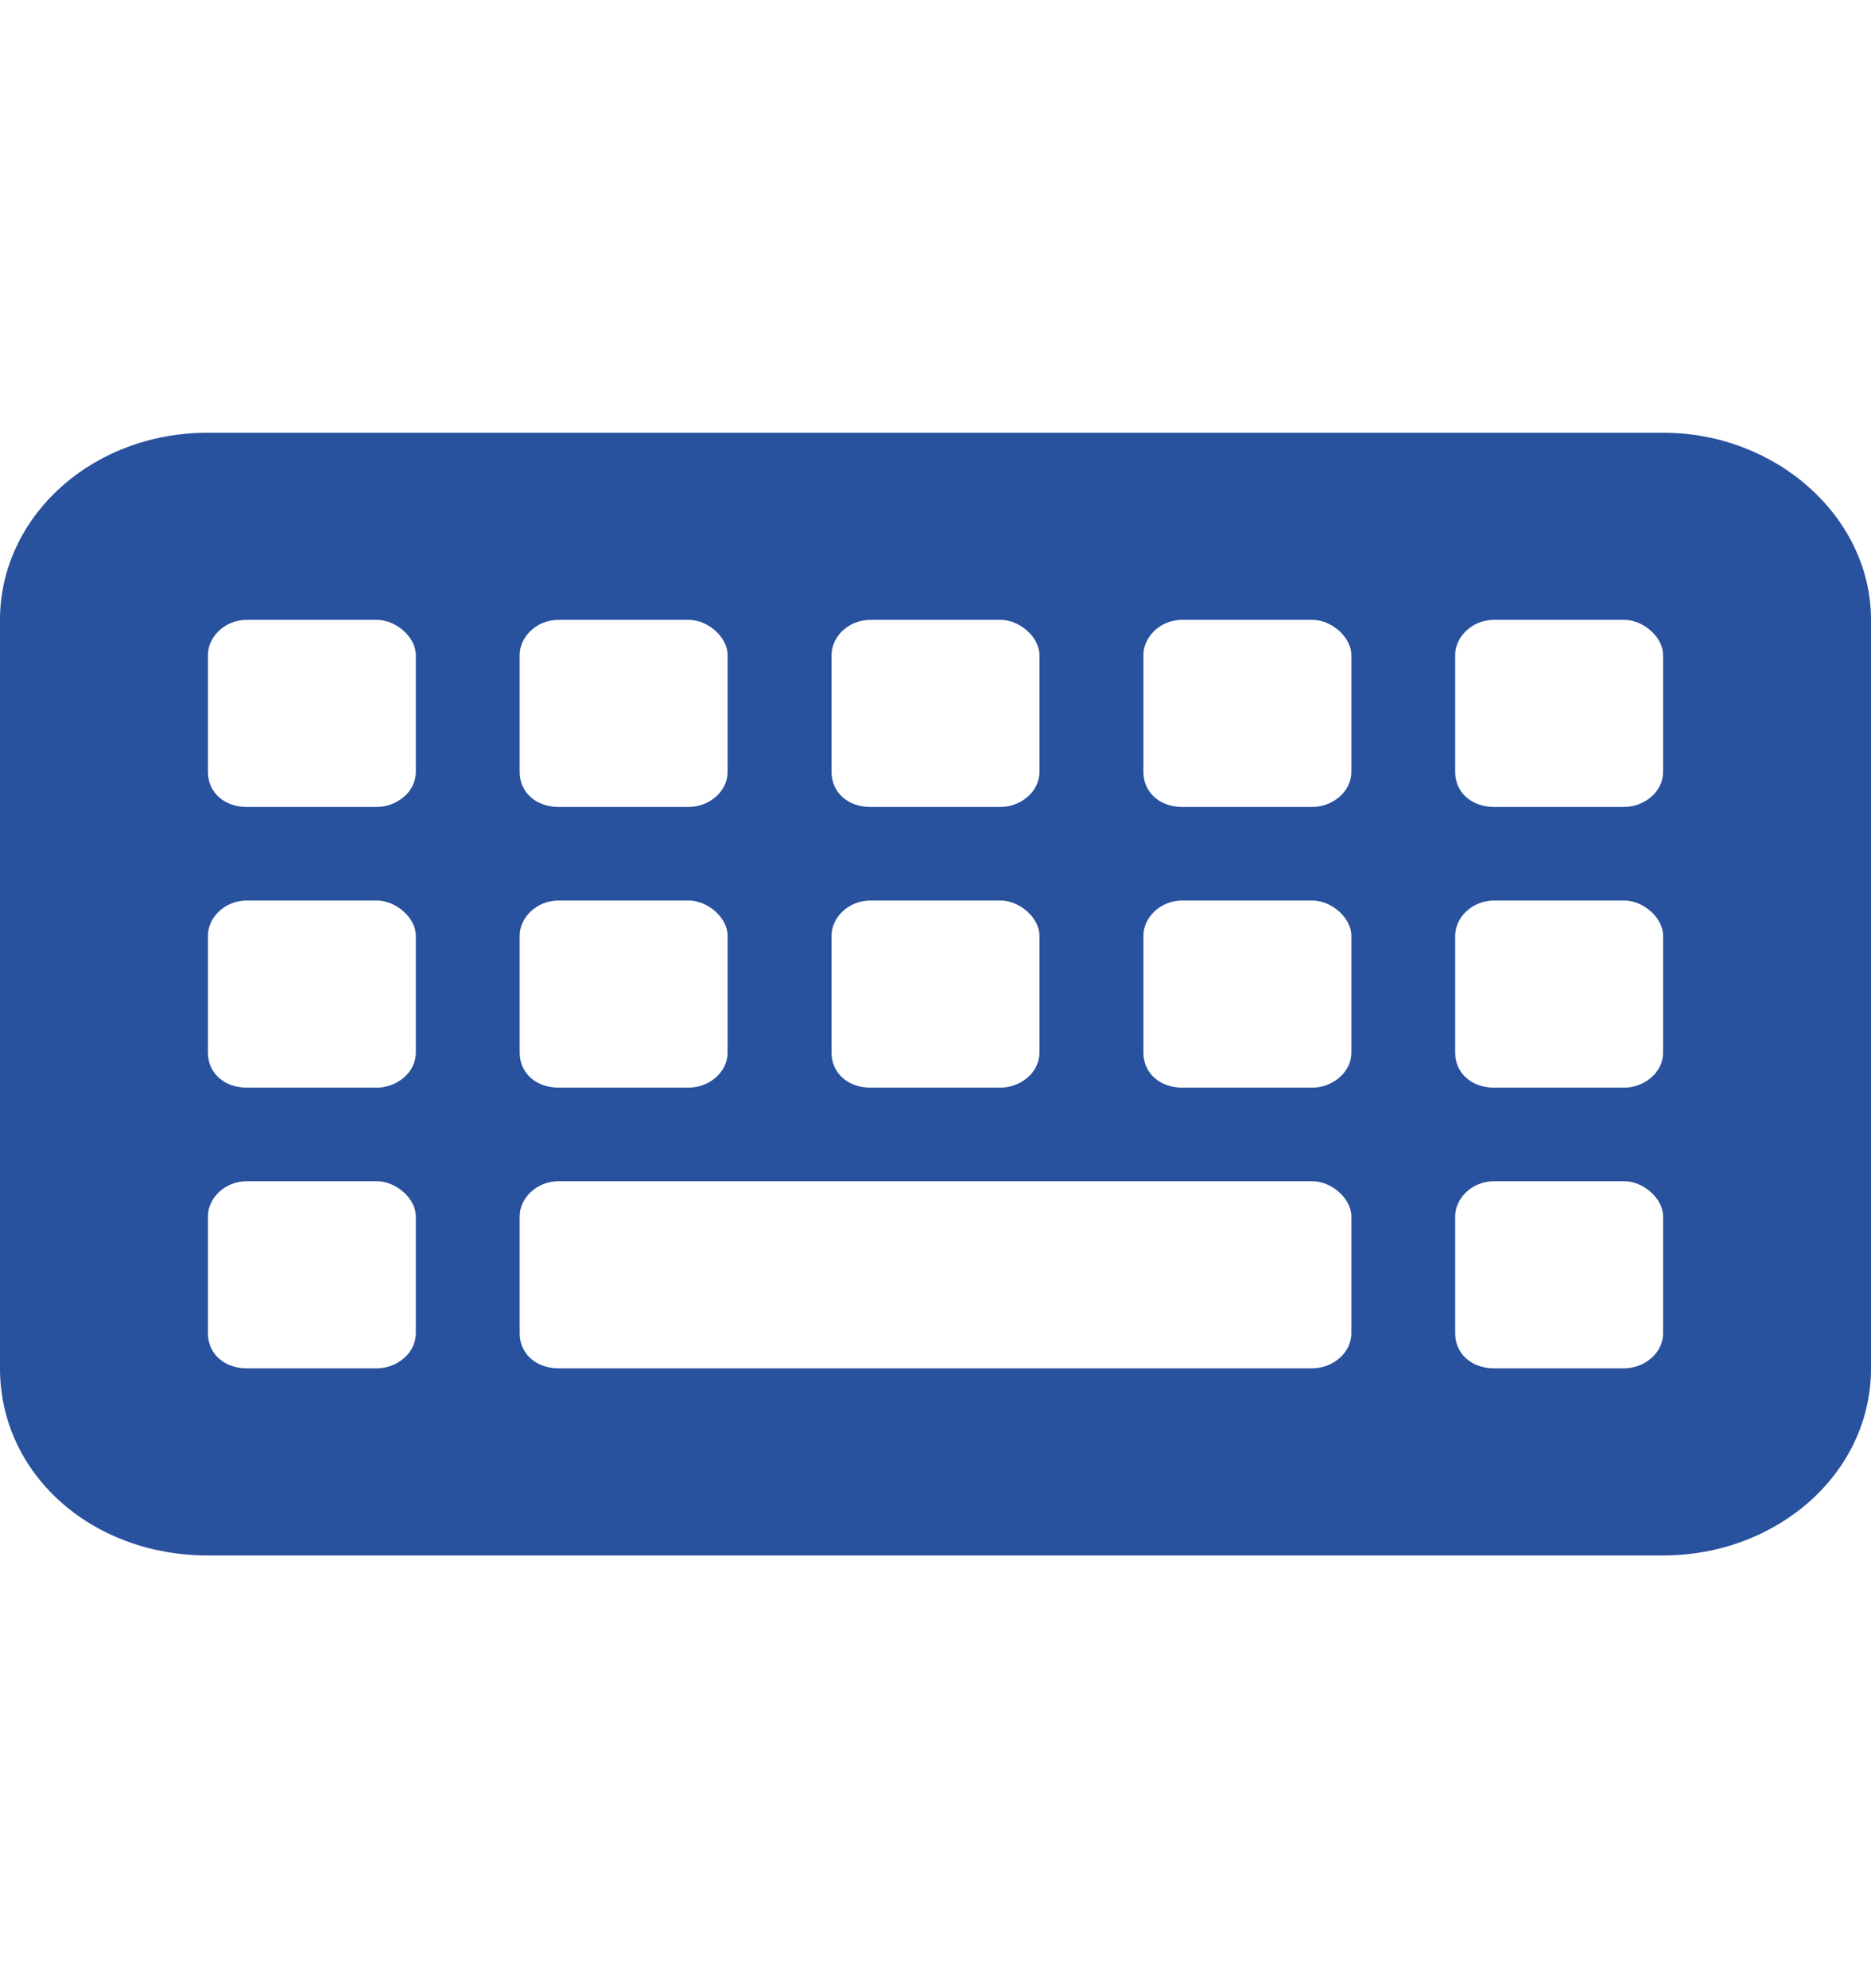 <svg width="16" height="17" viewBox="0 0 16 17" fill="none" xmlns="http://www.w3.org/2000/svg">
<path d="M14.222 13.3H1.778C0.778 13.3 0 12.6 0 11.7V5.3C0 4.425 0.778 3.7 1.778 3.7H14.222C15.194 3.7 16 4.425 16 5.3V11.7C16 12.6 15.194 13.3 14.222 13.3ZM3.556 6.6V5.6C3.556 5.45 3.389 5.3 3.222 5.3H2.111C1.917 5.3 1.778 5.45 1.778 5.6V6.6C1.778 6.775 1.917 6.9 2.111 6.9H3.222C3.389 6.9 3.556 6.775 3.556 6.6ZM6.222 6.6V5.6C6.222 5.45 6.056 5.3 5.889 5.3H4.778C4.583 5.3 4.444 5.45 4.444 5.6V6.6C4.444 6.775 4.583 6.9 4.778 6.9H5.889C6.056 6.9 6.222 6.775 6.222 6.6ZM8.889 6.6V5.6C8.889 5.45 8.722 5.3 8.556 5.3H7.444C7.25 5.3 7.111 5.45 7.111 5.6V6.6C7.111 6.775 7.25 6.9 7.444 6.9H8.556C8.722 6.9 8.889 6.775 8.889 6.6ZM11.556 6.6V5.6C11.556 5.45 11.389 5.3 11.222 5.3H10.111C9.917 5.3 9.778 5.45 9.778 5.6V6.6C9.778 6.775 9.917 6.9 10.111 6.9H11.222C11.389 6.9 11.556 6.775 11.556 6.6ZM14.222 6.6V5.6C14.222 5.45 14.056 5.3 13.889 5.3H12.778C12.583 5.3 12.444 5.45 12.444 5.6V6.6C12.444 6.775 12.583 6.9 12.778 6.9H13.889C14.056 6.9 14.222 6.775 14.222 6.6ZM3.556 9V8C3.556 7.85 3.389 7.7 3.222 7.7H2.111C1.917 7.7 1.778 7.85 1.778 8V9C1.778 9.175 1.917 9.3 2.111 9.3H3.222C3.389 9.3 3.556 9.175 3.556 9ZM6.222 9V8C6.222 7.85 6.056 7.7 5.889 7.7H4.778C4.583 7.7 4.444 7.85 4.444 8V9C4.444 9.175 4.583 9.3 4.778 9.3H5.889C6.056 9.3 6.222 9.175 6.222 9ZM8.889 9V8C8.889 7.85 8.722 7.7 8.556 7.7H7.444C7.25 7.7 7.111 7.85 7.111 8V9C7.111 9.175 7.25 9.3 7.444 9.3H8.556C8.722 9.3 8.889 9.175 8.889 9ZM11.556 9V8C11.556 7.85 11.389 7.7 11.222 7.7H10.111C9.917 7.7 9.778 7.85 9.778 8V9C9.778 9.175 9.917 9.3 10.111 9.3H11.222C11.389 9.3 11.556 9.175 11.556 9ZM14.222 9V8C14.222 7.85 14.056 7.7 13.889 7.7H12.778C12.583 7.7 12.444 7.85 12.444 8V9C12.444 9.175 12.583 9.3 12.778 9.3H13.889C14.056 9.3 14.222 9.175 14.222 9ZM3.556 11.4V10.4C3.556 10.25 3.389 10.1 3.222 10.1H2.111C1.917 10.1 1.778 10.25 1.778 10.4V11.4C1.778 11.575 1.917 11.7 2.111 11.7H3.222C3.389 11.7 3.556 11.575 3.556 11.4ZM11.556 11.4V10.4C11.556 10.25 11.389 10.1 11.222 10.1H4.778C4.583 10.1 4.444 10.25 4.444 10.4V11.4C4.444 11.575 4.583 11.7 4.778 11.7H11.222C11.389 11.7 11.556 11.575 11.556 11.4ZM14.222 11.4V10.4C14.222 10.25 14.056 10.1 13.889 10.1H12.778C12.583 10.1 12.444 10.25 12.444 10.4V11.4C12.444 11.575 12.583 11.7 12.778 11.7H13.889C14.056 11.7 14.222 11.575 14.222 11.4Z" fill="#28519E"/>
</svg>
